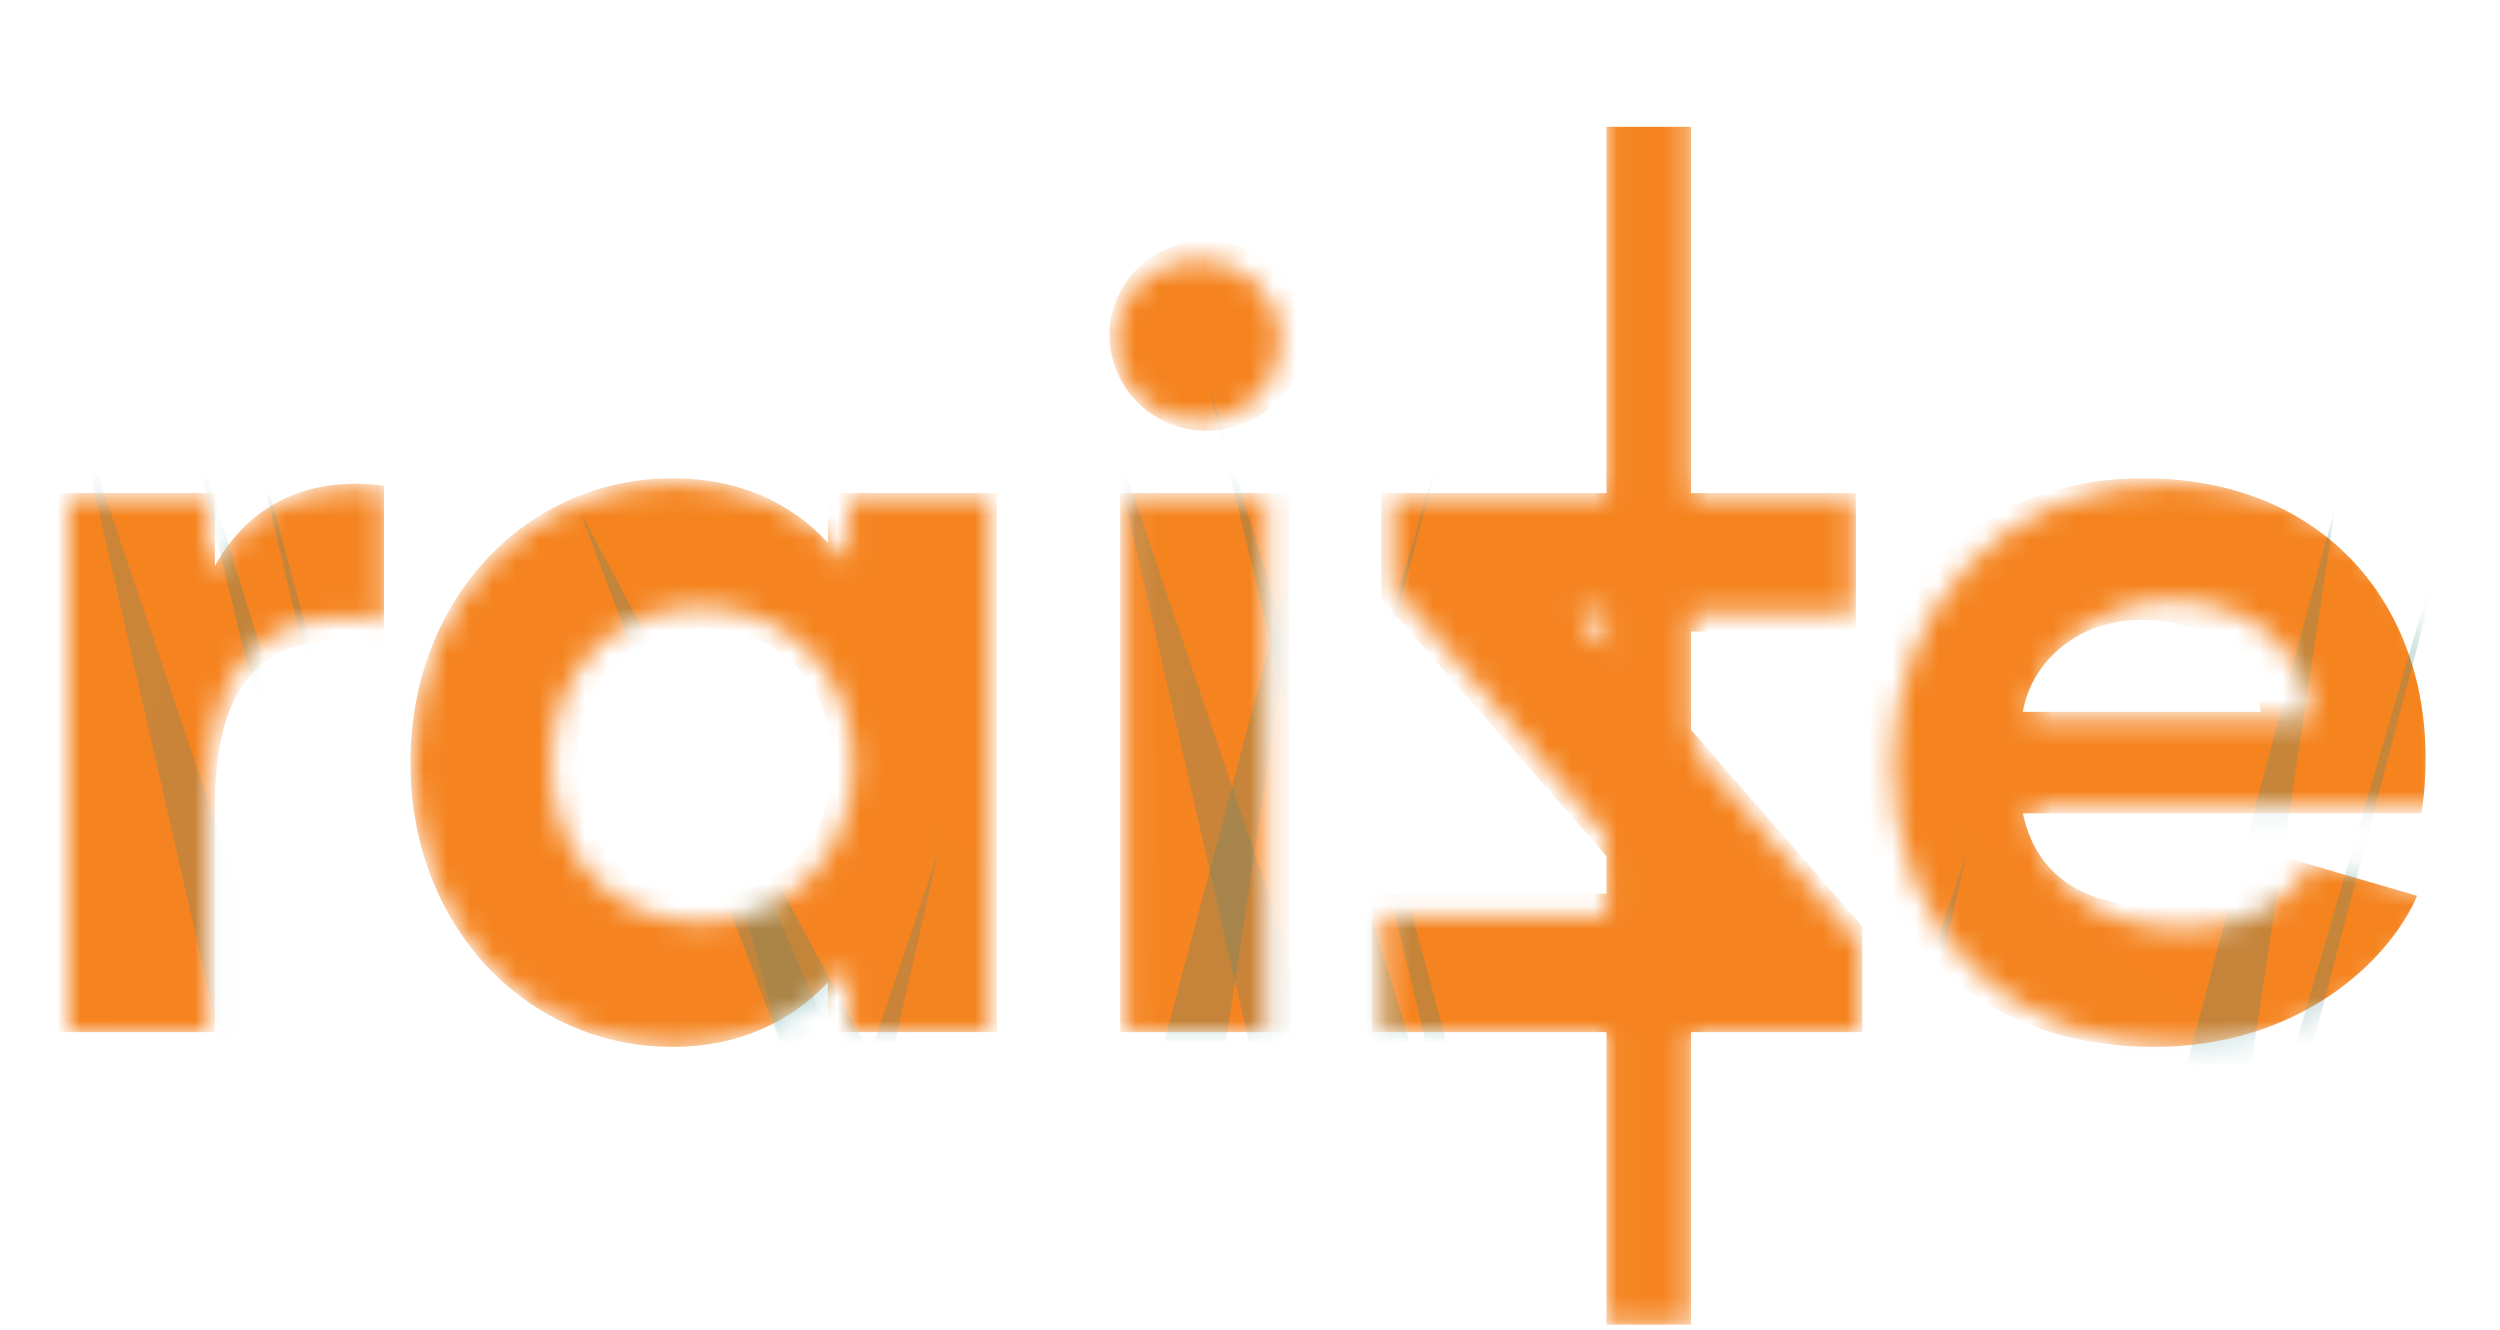 <svg width="109" height="58" viewBox="0 0 109 58" fill="none" xmlns="http://www.w3.org/2000/svg">
<mask id="mask0_239_1324" style="mask-type:alpha" maskUnits="userSpaceOnUse" x="2" y="4" width="105" height="54">
<path d="M9.078 25.14C10.46 22.421 13.133 20.854 16.773 21.361V27.075C11.796 26.291 9.078 28.596 9.078 34.862V45H2.995V21.683H9.078V25.14ZM29.512 45.645C23.061 45.645 17.992 40.392 17.992 33.342C17.992 26.245 23.061 21.038 29.512 21.038C32.783 21.038 35.364 22.375 37.023 24.494V21.683H43.151V45H37.023V42.143C35.364 44.263 32.783 45.645 29.512 45.645ZM30.572 40.208C34.258 40.208 37.207 37.351 37.207 33.296C37.207 29.287 34.258 26.476 30.572 26.476C26.747 26.476 24.028 29.287 24.028 33.296C24.028 37.351 26.747 40.208 30.572 40.208ZM52.208 18.412C50.18 18.412 48.567 16.845 48.567 14.818C48.567 12.882 50.18 11.316 52.208 11.316C54.235 11.316 55.848 12.882 55.848 14.818C55.848 16.845 54.235 18.412 52.208 18.412ZM49.074 45V21.683H55.203V45H49.074ZM95.194 45.645C87.729 45.645 82.522 40.715 82.522 33.342C82.522 26.384 87.406 21.038 94.733 21.038C102.382 21.038 106.76 26.338 106.76 33.019C106.76 33.757 106.76 34.448 106.622 35.185H88.512C88.927 38.18 91.046 40.484 95.286 40.484C98.235 40.484 100.032 39.148 100.954 37.397L106.437 39.01C105.101 42.051 101.322 45.645 95.194 45.645ZM88.512 31.36H100.815C100.539 28.503 98.327 26.199 94.687 26.199C91.139 26.199 88.835 28.688 88.512 31.36Z" fill="#F5841F"/>
<line x1="71.885" y1="57.754" x2="71.885" y2="4.762" stroke="#F5841F" stroke-width="3.686"/>
<path d="M72.99 39.931H60.272V45H81.1V41.129L68.751 26.706H80.824V21.683H60.687V25.554L72.99 39.931Z" fill="#F5841F"/>
</mask>
<g mask="url(#mask0_239_1324)">
<path d="M9.369 24.679C10.752 22.144 13.286 20.716 16.742 21.177V28.089C11.765 27.259 9.369 29.379 9.369 35.185V45H1.996V21.499H9.369V24.679ZM29.322 45.645C22.963 45.645 17.894 40.392 17.894 33.25C17.894 26.107 22.963 20.854 29.322 20.854C32.225 20.854 34.483 21.914 36.096 23.665V21.499H43.468V45H36.096V42.834C34.483 44.539 32.225 45.645 29.322 45.645ZM30.658 39.102C33.838 39.102 36.28 36.752 36.28 33.203C36.28 29.701 33.838 27.397 30.658 27.397C27.479 27.397 25.175 29.701 25.175 33.203C25.175 36.752 27.479 39.102 30.658 39.102ZM52.617 18.78C50.267 18.78 48.377 16.937 48.377 14.587C48.377 12.329 50.267 10.486 52.617 10.486C54.967 10.486 56.856 12.329 56.856 14.587C56.856 16.937 54.967 18.78 52.617 18.78ZM48.838 45V21.499H56.211V45H48.838ZM93.912 45.645C86.262 45.645 81.009 40.622 81.009 33.296C81.009 26.245 85.94 20.854 93.451 20.854C101.238 20.854 105.754 26.245 105.754 33.019C105.754 33.849 105.708 34.678 105.57 35.461H88.198C88.659 37.673 90.271 39.517 94.05 39.517C96.538 39.517 97.967 38.549 98.75 37.12L105.386 39.056C104.141 41.959 100.179 45.645 93.912 45.645ZM88.198 31.038H98.566C98.335 28.918 96.446 27.029 93.405 27.029C90.364 27.029 88.52 29.056 88.198 31.038Z" fill="#F5841F"/>
<line x1="71.885" y1="57.754" x2="71.885" y2="5.53" stroke="#F5841F" stroke-width="3.686"/>
<path d="M71.47 38.964H59.812V45H81.193V40.392L69.995 27.536H80.916V21.499H60.226V26.107L71.47 38.964Z" fill="#F5841F"/>
<g opacity="0.5">
<g style="mix-blend-mode:color-dodge" opacity="0.5">
<path d="M33.119 77.181L81.516 220.218L28.927 220.411L-19.47 77.375L33.119 77.181Z" fill="#378787"/>
</g>
<g style="mix-blend-mode:hard-light" opacity="0.5">
<path d="M25.021 142.352L56.993 21.949L36.865 155.486L4.893 275.889L25.021 142.352Z" fill="#368787"/>
</g>
<g style="mix-blend-mode:plus-darker" opacity="0.5">
<path d="M25.292 148.619L63.057 18.642L27.482 154.002L-10.283 283.979L25.292 148.619Z" fill="#388787"/>
</g>
<g style="mix-blend-mode:overlay" opacity="0.02">
<rect width="224.054" height="96.711" rx="5.99" transform="matrix(-0.16 0.987 -0.774 -0.633 84.857 72.146)" fill="url(#paint0_linear_239_1324)"/>
</g>
<g style="mix-blend-mode:lighten" opacity="0.5">
<path d="M8.888 132.177L40.913 37.139L10.976 168.973L-21.049 264.012L8.888 132.177Z" fill="#4B8787"/>
</g>
<g style="mix-blend-mode:exclusion" opacity="0.5">
<path d="M44.932 144.463L76.941 278.699L42.419 150.73L10.409 16.493L44.932 144.463Z" fill="#3A8787"/>
</g>
<g style="mix-blend-mode:darken" opacity="0.5">
<path d="M45.531 144.235L100.008 288.982L34.928 167.073L-19.549 22.327L45.531 144.235Z" fill="#278787"/>
</g>
<g style="mix-blend-mode:soft-light" opacity="0.5">
<path d="M45.973 141.182L78.432 276.735L40.35 152.521L7.891 16.968L45.973 141.182Z" fill="#2D8787"/>
</g>
<g style="mix-blend-mode:overlay" opacity="0.02">
<rect width="213.197" height="59.113" rx="2.811" transform="matrix(-0.089 0.996 -0.558 -0.83 74.908 69.101)" fill="url(#paint1_linear_239_1324)"/>
</g>
<g style="mix-blend-mode:multiply" opacity="0.5">
<path d="M22.805 167.899L-14.601 31.654L28.567 129.66L65.974 265.906L22.805 167.899Z" fill="#328787"/>
</g>
<g style="mix-blend-mode:hard-light" opacity="0.5">
<path d="M35.101 157.068L3.272 17.742L48.201 150.575L80.029 289.902L35.101 157.068Z" fill="#4A8787"/>
</g>
</g>
<g opacity="0.5">
<g style="mix-blend-mode:color-dodge" opacity="0.5">
<path d="M77.97 77.181L126.368 220.217L73.779 220.411L25.381 77.375L77.97 77.181Z" fill="#378787"/>
</g>
<g style="mix-blend-mode:hard-light" opacity="0.5">
<path d="M69.872 142.352L101.844 21.95L81.716 155.486L49.744 275.889L69.872 142.352Z" fill="#368787"/>
</g>
<g style="mix-blend-mode:plus-darker" opacity="0.5">
<path d="M70.143 148.618L107.908 18.641L72.333 154.002L34.568 283.979L70.143 148.618Z" fill="#388787"/>
</g>
<g style="mix-blend-mode:overlay" opacity="0.02">
<rect width="224.054" height="96.711" rx="5.99" transform="matrix(-0.16 0.987 -0.774 -0.633 129.708 72.146)" fill="url(#paint2_linear_239_1324)"/>
</g>
<g style="mix-blend-mode:lighten" opacity="0.5">
<path d="M53.74 132.177L85.764 37.139L55.827 168.973L23.803 264.012L53.74 132.177Z" fill="#4B8787"/>
</g>
<g style="mix-blend-mode:exclusion" opacity="0.5">
<path d="M89.783 144.463L121.792 278.699L87.269 150.73L55.26 16.493L89.783 144.463Z" fill="#3A8787"/>
</g>
<g style="mix-blend-mode:darken" opacity="0.5">
<path d="M90.382 144.236L144.859 288.982L79.779 167.073L25.302 22.327L90.382 144.236Z" fill="#278787"/>
</g>
<g style="mix-blend-mode:soft-light" opacity="0.5">
<path d="M90.824 141.182L123.283 276.735L85.201 152.521L52.742 16.968L90.824 141.182Z" fill="#2D8787"/>
</g>
<g style="mix-blend-mode:overlay" opacity="0.02">
<rect width="213.197" height="59.113" rx="2.811" transform="matrix(-0.089 0.996 -0.558 -0.83 119.76 69.1)" fill="url(#paint3_linear_239_1324)"/>
</g>
<g style="mix-blend-mode:multiply" opacity="0.5">
<path d="M67.656 167.899L30.25 31.654L73.419 129.66L110.825 265.905L67.656 167.899Z" fill="#328787"/>
</g>
<g style="mix-blend-mode:hard-light" opacity="0.5">
<path d="M79.952 157.068L48.123 17.742L93.052 150.575L124.881 289.902L79.952 157.068Z" fill="#4A8787"/>
</g>
</g>
</g>
<defs>
<linearGradient id="paint0_linear_239_1324" x1="112.027" y1="0" x2="112.027" y2="96.711" gradientUnits="userSpaceOnUse">
<stop stop-color="#87877C" stop-opacity="0.53"/>
<stop offset="1" stop-color="#878755" stop-opacity="0.335"/>
</linearGradient>
<linearGradient id="paint1_linear_239_1324" x1="106.599" y1="0" x2="106.599" y2="59.113" gradientUnits="userSpaceOnUse">
<stop stop-color="#87877C" stop-opacity="0.53"/>
<stop offset="1" stop-color="#878755" stop-opacity="0.335"/>
</linearGradient>
<linearGradient id="paint2_linear_239_1324" x1="112.027" y1="0" x2="112.027" y2="96.711" gradientUnits="userSpaceOnUse">
<stop stop-color="#87877C" stop-opacity="0.53"/>
<stop offset="1" stop-color="#878755" stop-opacity="0.335"/>
</linearGradient>
<linearGradient id="paint3_linear_239_1324" x1="106.599" y1="0" x2="106.599" y2="59.113" gradientUnits="userSpaceOnUse">
<stop stop-color="#87877C" stop-opacity="0.53"/>
<stop offset="1" stop-color="#878755" stop-opacity="0.335"/>
</linearGradient>
</defs>
</svg>
